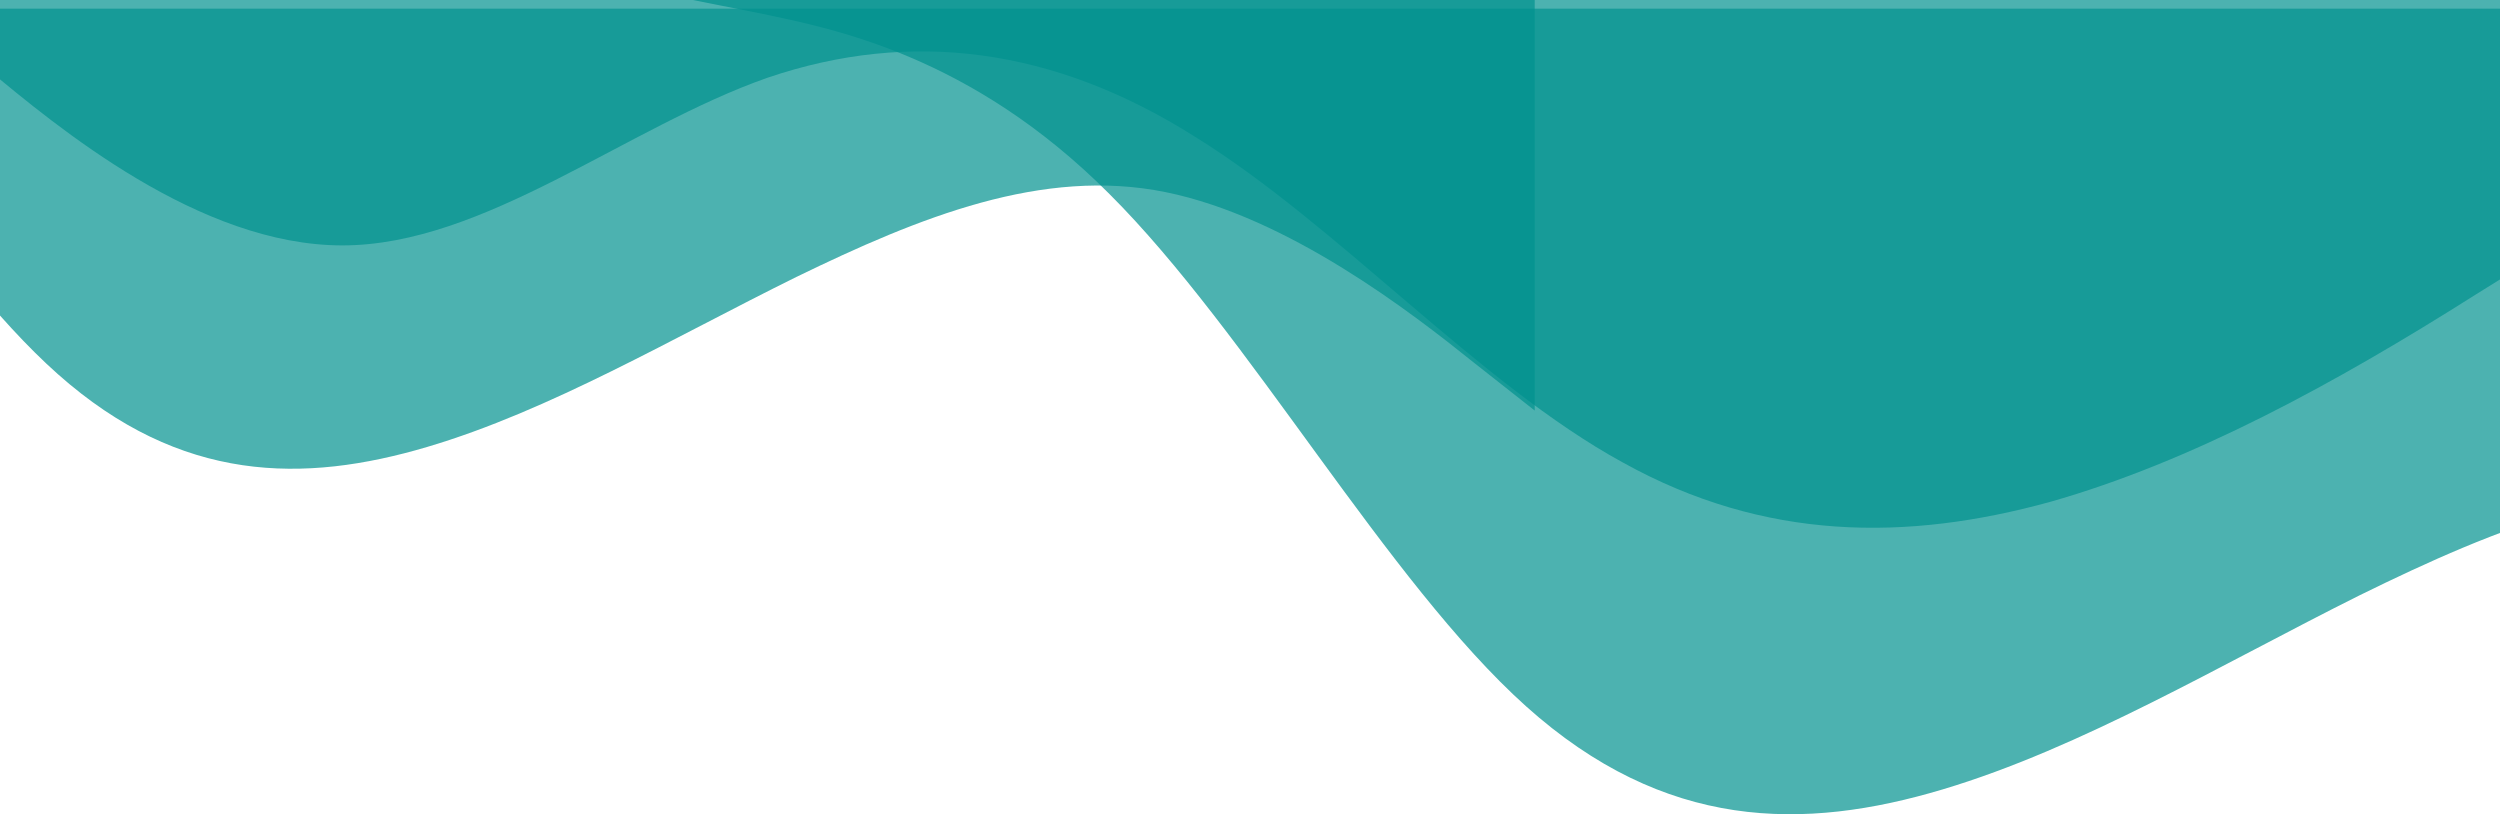 <svg width="1440" height="469" viewBox="0 0 1440 469" fill="none" xmlns="http://www.w3.org/2000/svg">
<g filter="url(#filter0_d)">
<path d="M399 0L439 7.927C479 16.453 559 31.409 639 111.727C719 191.447 799 335.033 879 406.826C959 478.618 1039 478.618 1119 454.688C1199 430.757 1279 382.895 1359 342.96C1439 303.624 1519 270.719 1599 287.171C1679 303.624 1759 366.442 1799 398.899L1839 430.757V0H1799C1759 0 1679 0 1599 0C1519 0 1439 0 1359 0C1279 0 1199 0 1119 0C1039 0 959 0 879 0C799 0 719 0 639 0C559 0 479 0 439 0H399Z" fill="#00928F" fill-opacity="0.7"/>
</g>
<g filter="url(#filter1_df)">
<path d="M-49 0L-8.007 34.088C32.986 68.176 114.734 136.353 197.199 136.353C278.827 136.353 360.933 68.176 442.202 39.734C524.667 11.718 607.131 22.37 688.401 73.822C770.507 124.635 852.135 216.247 934.599 261.307C1016.35 306.794 1098.33 306.794 1180.8 284.104C1262.19 260.988 1344.53 216.247 1425.8 164.795C1508.15 113.982 1589.54 56.459 1631.37 28.442L1672 0H1631.01C1590.01 0 1508.27 0 1425.8 0C1344.17 0 1262.07 0 1180.8 0C1098.33 0 1015.87 0 934.599 0C852.493 0 770.865 0 688.401 0C606.653 0 524.667 0 442.202 0C360.813 0 278.468 0 197.199 0C114.854 0 33.465 0 -8.365 0H-49Z" fill="#00928F" fill-opacity="0.7"/>
</g>
<g filter="url(#filter2_f)">
<path d="M-392 -141L-356.556 -134.053C-321.111 -126.582 -250.222 -113.475 -179.333 -43.09C-108.444 26.772 -37.556 152.6 33.333 215.515C104.222 278.429 175.111 278.429 246 257.457C316.889 236.486 387.778 194.543 458.667 159.547C529.556 125.075 600.444 96.24 671.333 110.657C742.222 125.075 813.111 180.125 848.556 208.568L884 236.486V-141H848.556C813.111 -141 742.222 -141 671.333 -141C600.444 -141 529.556 -141 458.667 -141C387.778 -141 316.889 -141 246 -141C175.111 -141 104.222 -141 33.333 -141C-37.556 -141 -108.444 -141 -179.333 -141C-250.222 -141 -321.111 -141 -356.556 -141H-392Z" fill="#00928F" fill-opacity="0.7"/>
</g>
<defs>
<filter id="filter0_d" x="399" y="0" width="1440" height="469" filterUnits="userSpaceOnUse" color-interpolation-filters="sRGB">
<feFlood flood-opacity="0" result="BackgroundImageFix"/>
<feColorMatrix in="SourceAlpha" type="matrix" values="0 0 0 0 0 0 0 0 0 0 0 0 0 0 0 0 0 0 127 0"/>
<feOffset/>
<feColorMatrix type="matrix" values="0 0 0 0 0 0 0 0 0 0 0 0 0 0 0 0 0 0 0.25 0"/>
<feBlend mode="normal" in2="BackgroundImageFix" result="effect1_dropShadow"/>
<feBlend mode="normal" in="SourceGraphic" in2="effect1_dropShadow" result="shape"/>
</filter>
<filter id="filter1_df" x="-64" y="-15" width="1751" height="329" filterUnits="userSpaceOnUse" color-interpolation-filters="sRGB">
<feFlood flood-opacity="0" result="BackgroundImageFix"/>
<feColorMatrix in="SourceAlpha" type="matrix" values="0 0 0 0 0 0 0 0 0 0 0 0 0 0 0 0 0 0 127 0"/>
<feOffset dy="5"/>
<feGaussianBlur stdDeviation="2"/>
<feColorMatrix type="matrix" values="0 0 0 0 0 0 0 0 0 0.573 0 0 0 0 0.561 0 0 0 0.7 0"/>
<feBlend mode="normal" in2="BackgroundImageFix" result="effect1_dropShadow"/>
<feBlend mode="normal" in="SourceGraphic" in2="effect1_dropShadow" result="shape"/>
<feGaussianBlur stdDeviation="7.5" result="effect2_foregroundBlur"/>
</filter>
<filter id="filter2_f" x="-402" y="-151" width="1296" height="431" filterUnits="userSpaceOnUse" color-interpolation-filters="sRGB">
<feFlood flood-opacity="0" result="BackgroundImageFix"/>
<feBlend mode="normal" in="SourceGraphic" in2="BackgroundImageFix" result="shape"/>
<feGaussianBlur stdDeviation="5" result="effect1_foregroundBlur"/>
</filter>
</defs>
</svg>

